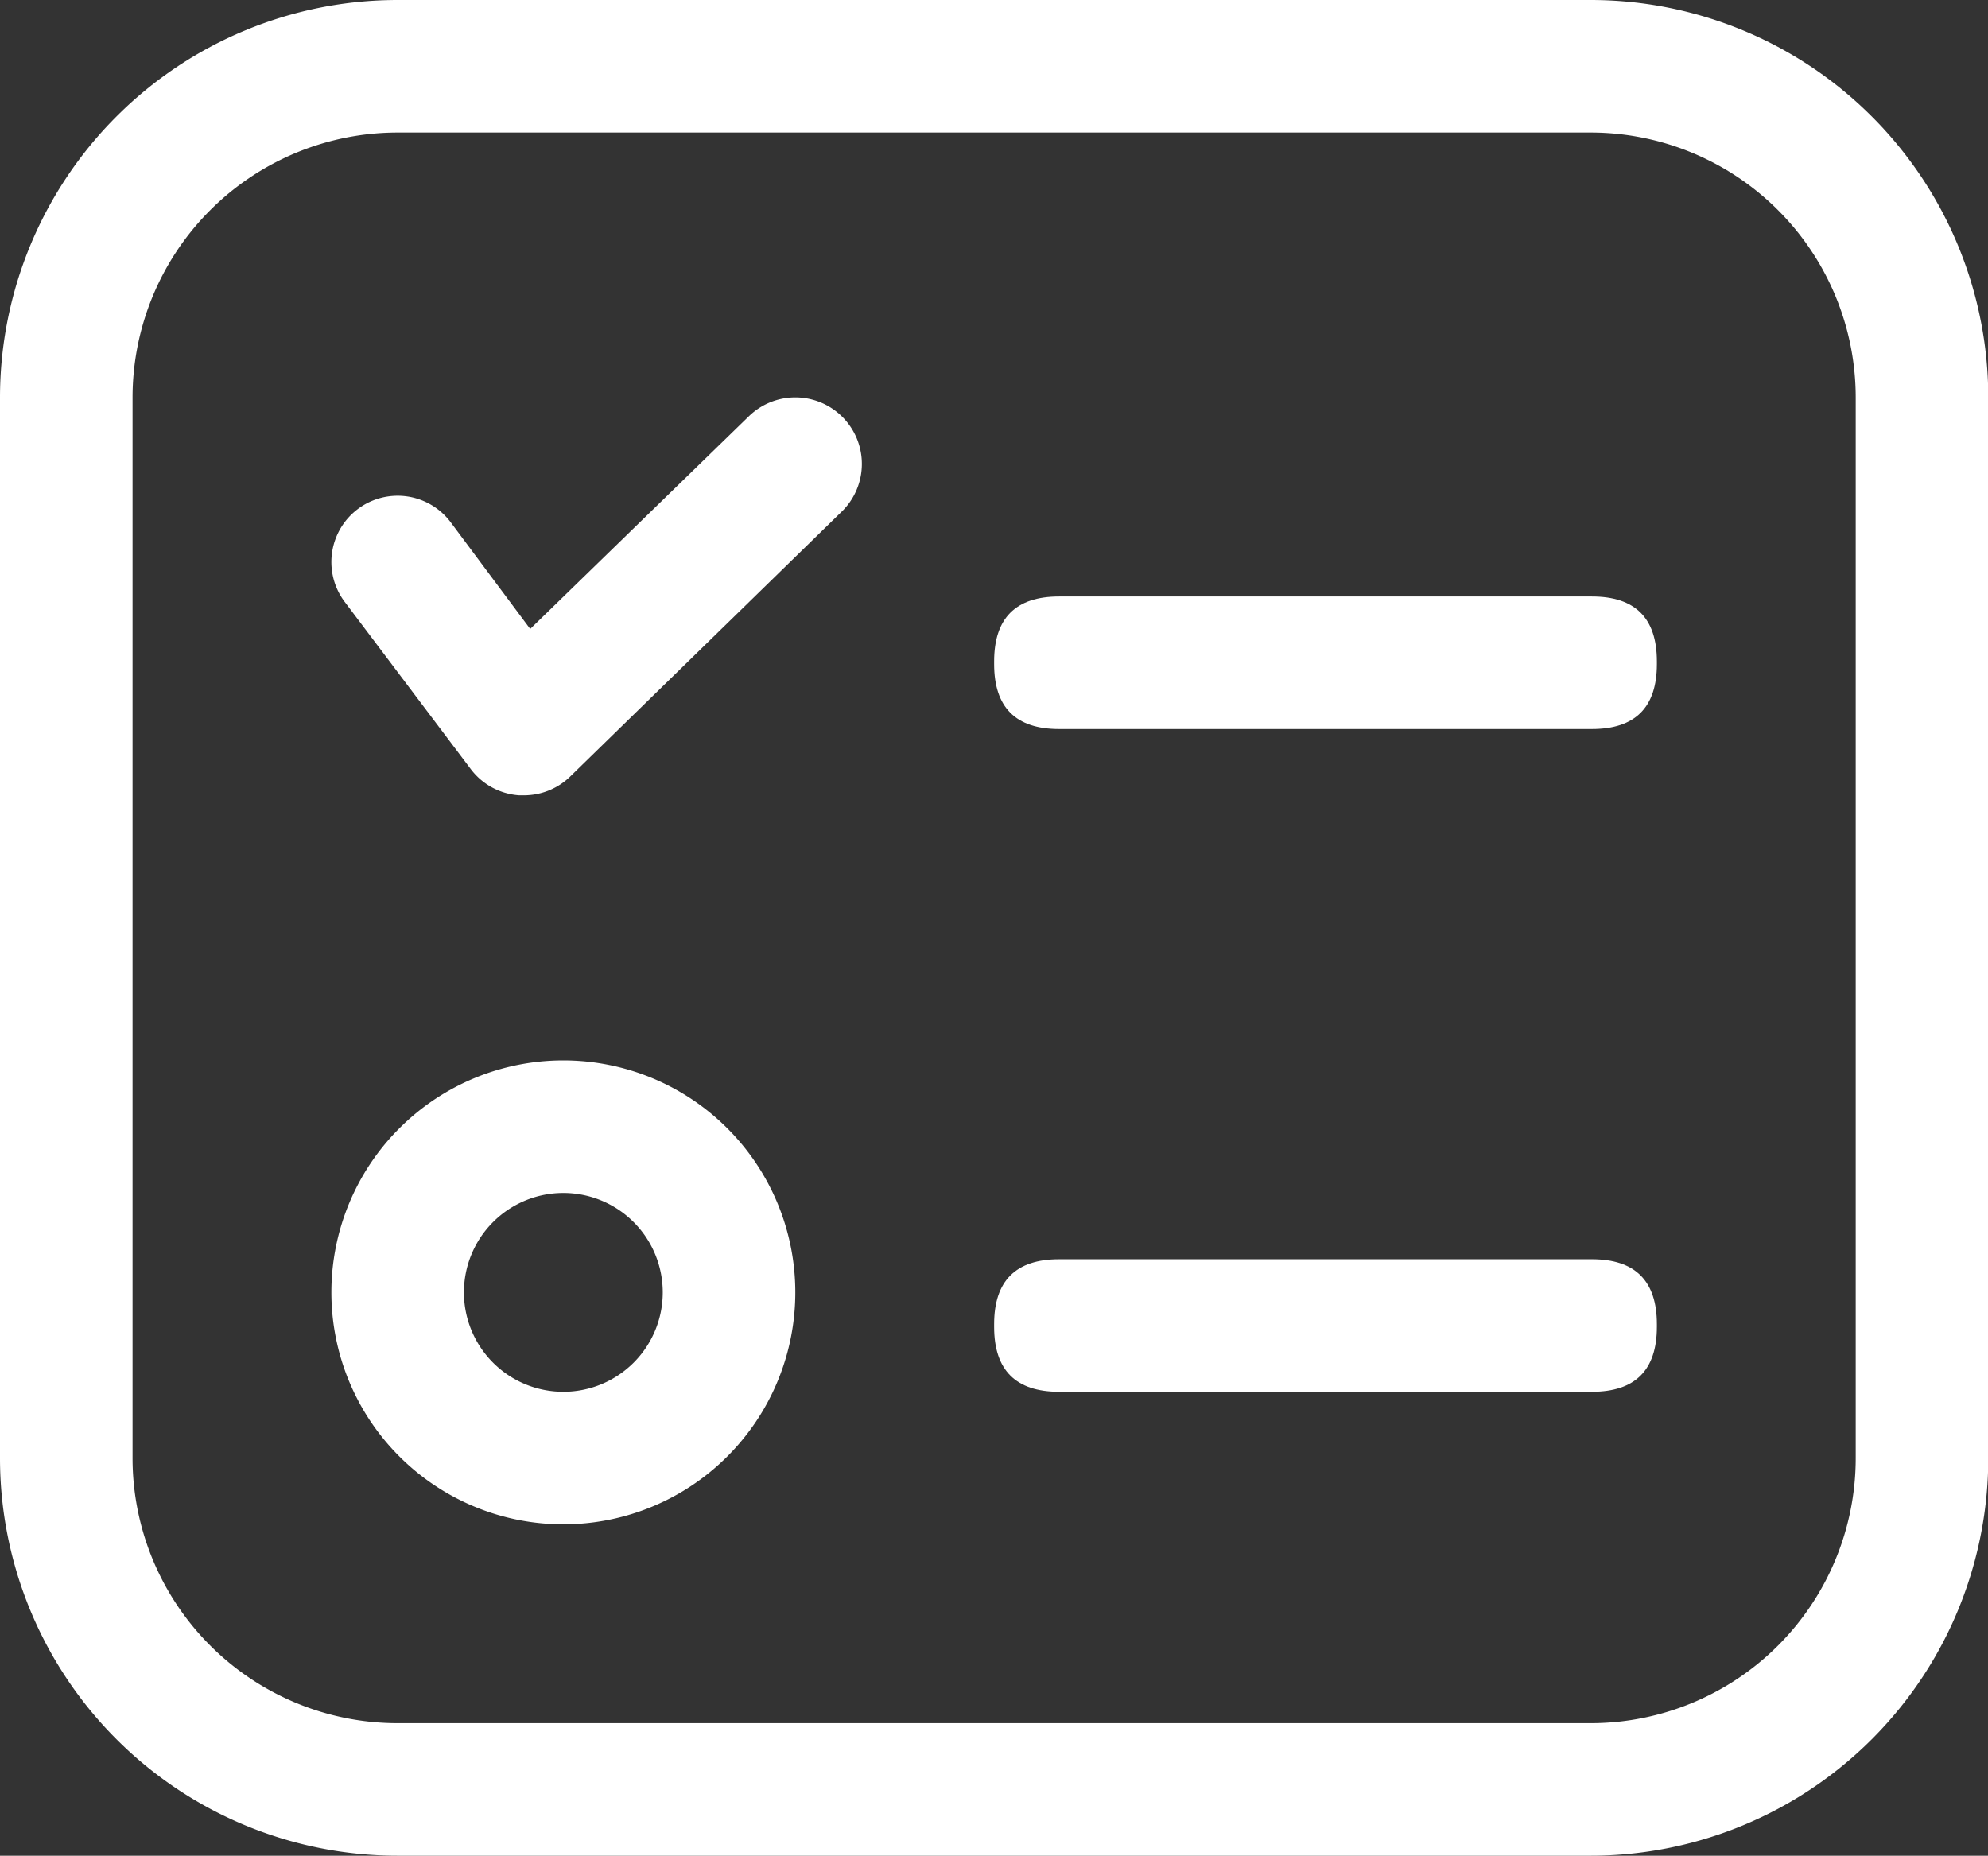 <?xml version="1.0" standalone="no"?><!DOCTYPE svg PUBLIC "-//W3C//DTD SVG 1.1//EN" "http://www.w3.org/Graphics/SVG/1.1/DTD/svg11.dtd"><svg t="1570780659774" class="icon" viewBox="0 0 1097 1024" version="1.1" xmlns="http://www.w3.org/2000/svg" p-id="5146" xmlns:xlink="http://www.w3.org/1999/xlink" width="214.258" height="200"><rect x="0" y="0" width="1097" height="1024" fill="#333333" stroke="none"/><defs><style type="text/css"></style></defs><path d="M310.857 841.143a128 128 0 1 1 128-128A128 128 0 0 1 310.857 841.143z m0-182.857a54.857 54.857 0 1 0 54.857 54.857A54.857 54.857 0 0 0 310.857 658.286z" p-id="5147" fill="#ffffff"></path><path d="M877.714 1024H219.429a219.429 219.429 0 0 1-219.429-219.429V219.429a219.429 219.429 0 0 1 219.429-219.429h658.286a219.429 219.429 0 0 1 219.429 219.429v585.143a219.429 219.429 0 0 1-219.429 219.429zM219.429 73.143a146.286 146.286 0 0 0-146.286 146.286v585.143a146.286 146.286 0 0 0 146.286 146.286h658.286a146.286 146.286 0 0 0 146.286-146.286V219.429a146.286 146.286 0 0 0-146.286-146.286z" p-id="5148" fill="#ffffff"></path><path d="M548.571 694.857m35.84 0l294.034 0q35.84 0 35.84 35.84l0 1.463q0 35.84-35.84 35.84l-294.034 0q-35.84 0-35.84-35.84l0-1.463q0-35.84 35.84-35.84Z" p-id="5149" fill="#ffffff"></path><path d="M548.571 329.143m35.84 0l294.034 0q35.84 0 35.84 35.84l0 1.463q0 35.84-35.84 35.84l-294.034 0q-35.84 0-35.84-35.84l0-1.463q0-35.84 35.84-35.84Z" p-id="5150" fill="#ffffff"></path><path d="M288.914 438.857h-2.56a36.571 36.571 0 0 1-26.697-14.629L190.171 332.069a36.571 36.571 0 1 1 58.514-43.886L292.571 347.063l120.686-117.394a36.571 36.571 0 1 1 51.2 52.663l-149.943 146.286a36.571 36.571 0 0 1-25.6 10.24z" p-id="5151" fill="#ffffff"></path></svg>